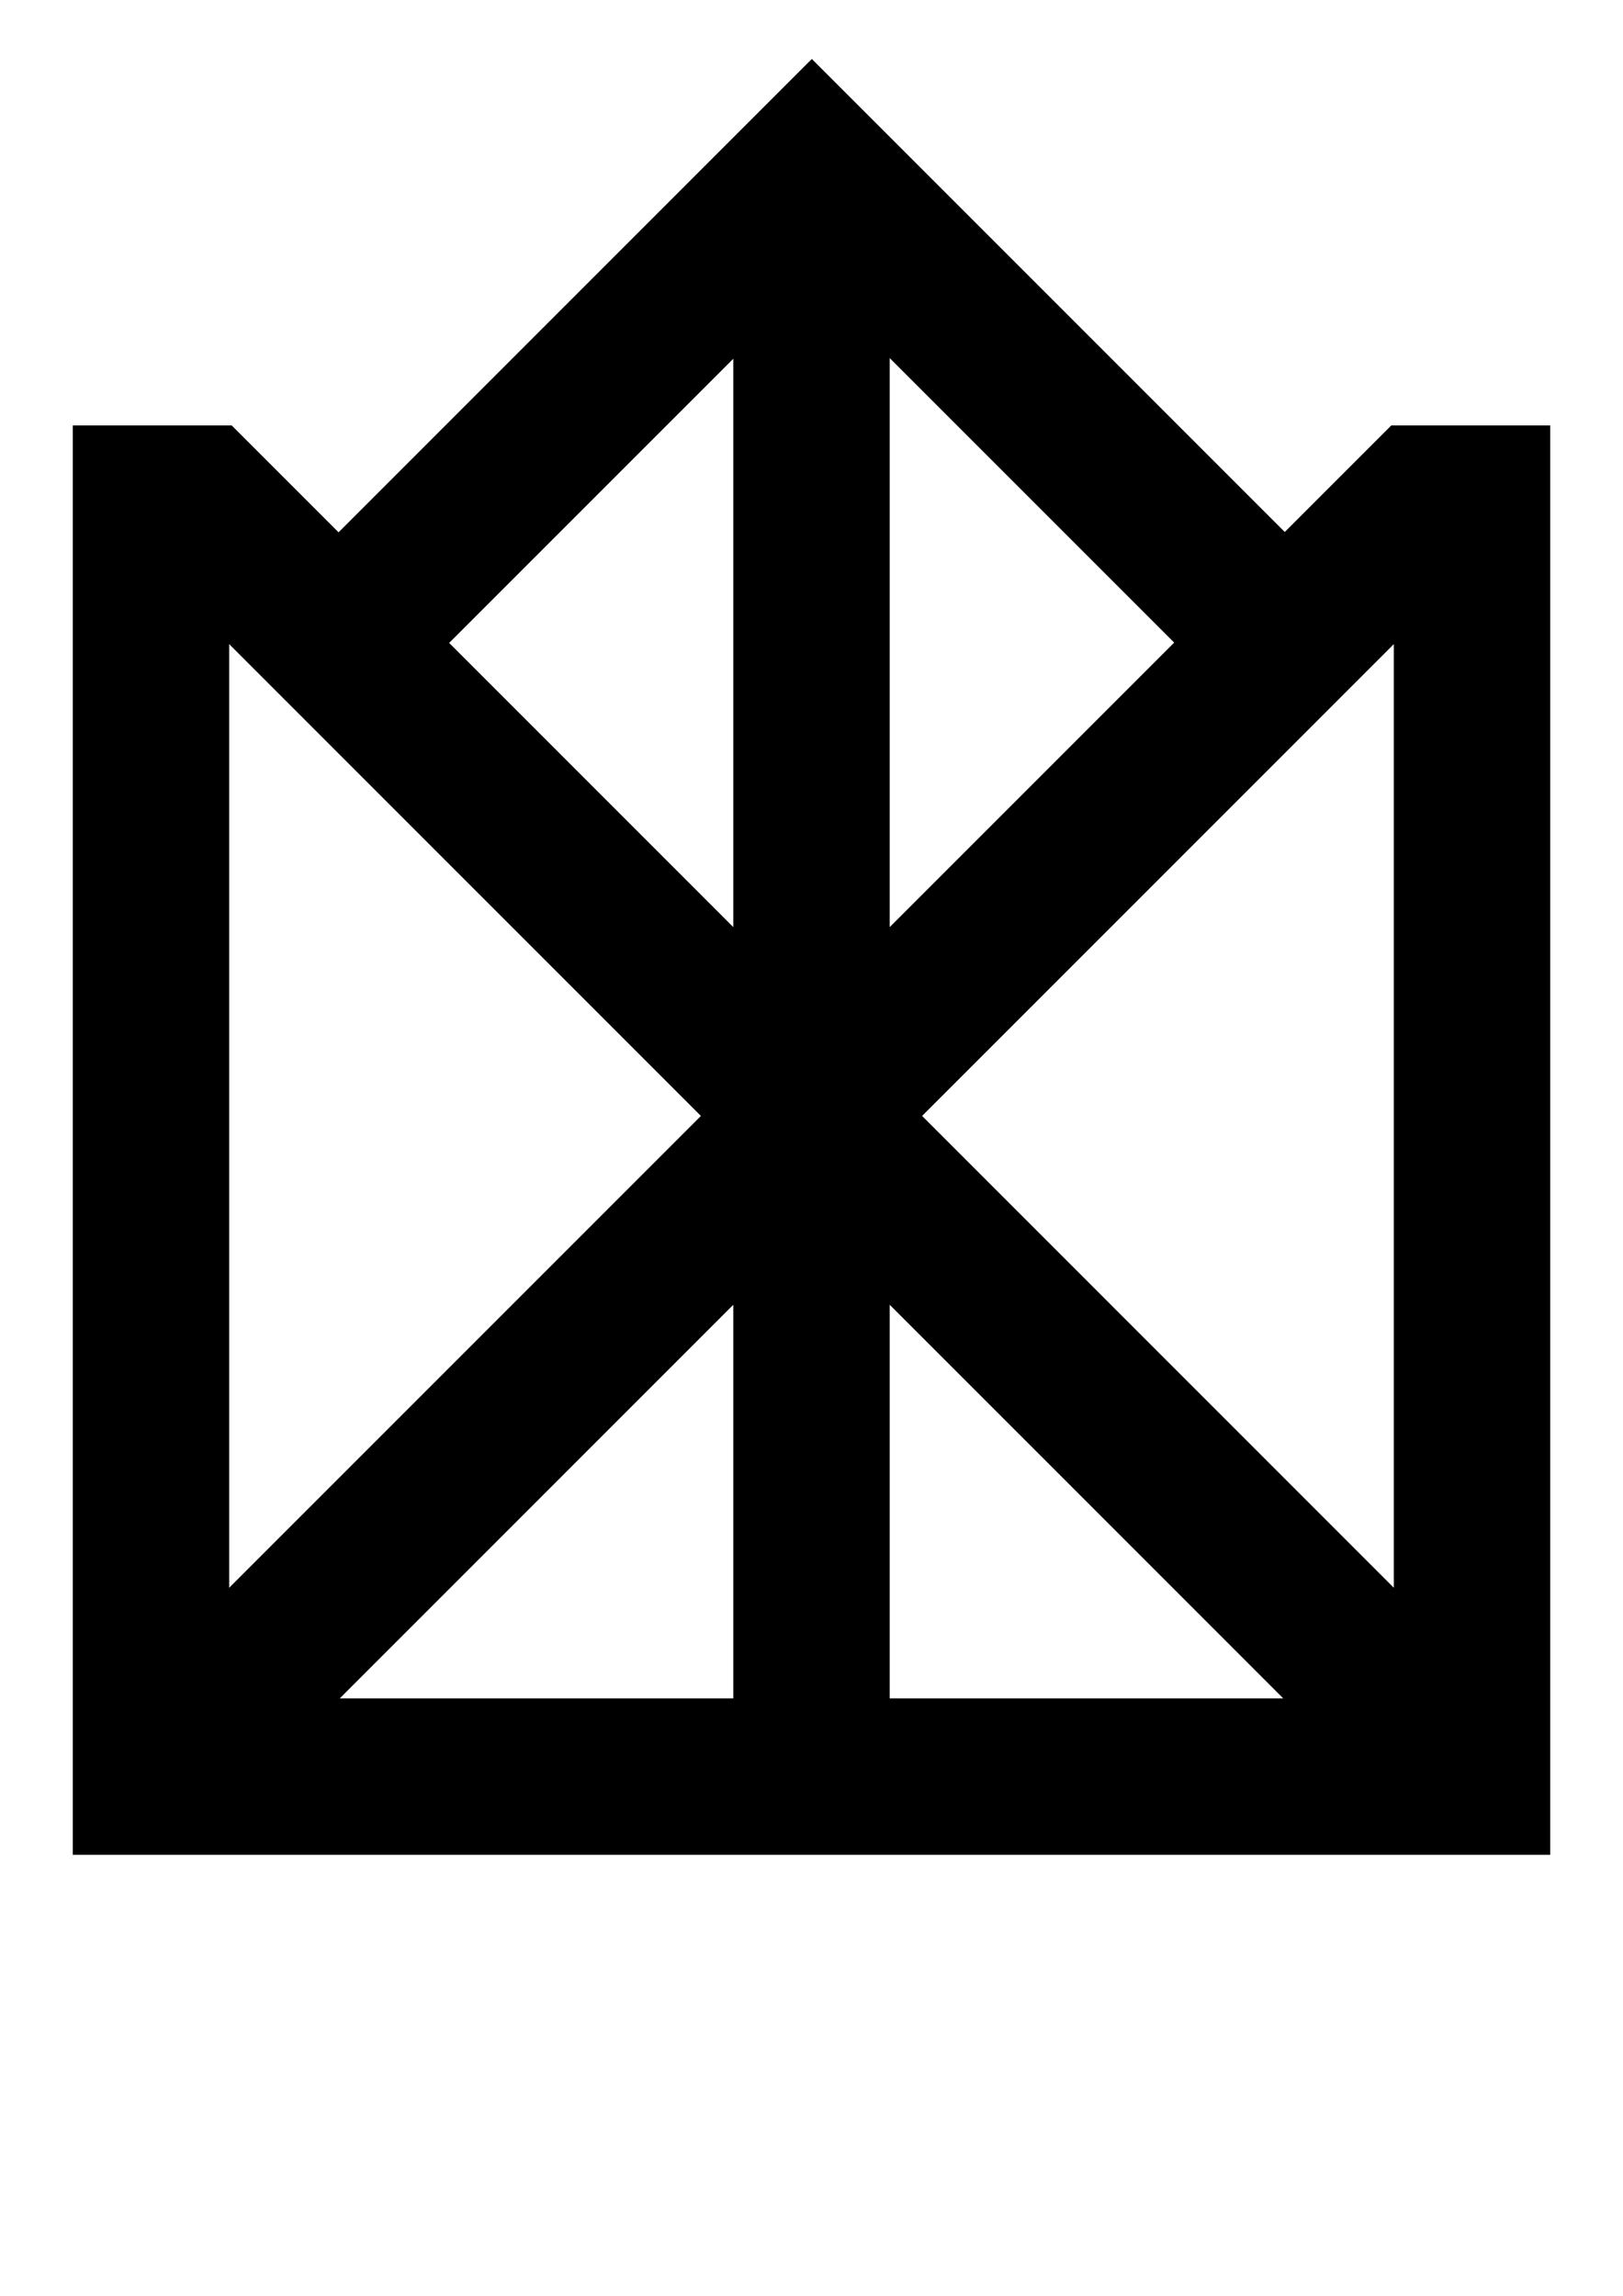 <?xml version="1.0" encoding="iso-8859-1"?>
<!-- Generator: Adobe Illustrator 15.1.0, SVG Export Plug-In . SVG Version: 6.00 Build 0)  -->
<!DOCTYPE svg PUBLIC "-//W3C//DTD SVG 1.1//EN" "http://www.w3.org/Graphics/SVG/1.1/DTD/svg11.dtd">
<svg version="1.1" id="Layer_1" xmlns="http://www.w3.org/2000/svg" xmlns:xlink="http://www.w3.org/1999/xlink" x="0px" y="0px"
	 width="595.28px" height="841.89px" viewBox="0 0 595.28 841.89" style="enable-background:new 0 0 595.28 841.89;"
	 xml:space="preserve">
<g>
	<polygon style="fill:none;" points="268.957,339.979 268.957,131.55 164.743,235.765 	"/>
	<polygon style="fill:none;" points="268.957,622.801 268.957,478.473 124.629,622.801 	"/>
	<polygon style="fill:none;" points="326.324,131.318 326.324,339.979 430.654,235.648 	"/>
	<polygon style="fill:none;" points="124.179,276.33 124.178,276.33 84.065,236.216 84.065,582.238 257.076,409.227 	"/>
	<polygon style="fill:none;" points="326.324,622.801 470.65,622.801 326.324,478.473 	"/>
	<polygon style="fill:none;" points="511.215,582.238 511.215,236.216 338.205,409.227 	"/>
	<path d="M550.176,156.016h-7.67h-5.211h-8.17h-5.836h-2.951h-0.012h-3.27h-6.771l-39.066,39.068L297.768,21.635l-0.011,0.012
		l-0.012-0.012L124.178,195.201l-39.183-39.184H59.82h-7.67H32.933h-6.234v466.784v57.367h57.366h427.149h57.367v-57.367V156.016
		H550.176z M84.065,236.216l40.113,40.114h0.001l132.897,132.897L84.065,582.238V236.216z M268.957,622.801H124.629l144.328-144.328
		V622.801z M268.957,339.979L164.743,235.765L268.957,131.55V339.979z M326.324,131.318l104.33,104.33l-104.33,104.331V131.318z
		 M326.324,622.801V478.473L470.65,622.801H326.324z M511.215,582.238l-173.01-173.012l173.01-173.011V582.238z"/>
</g>
</svg>
